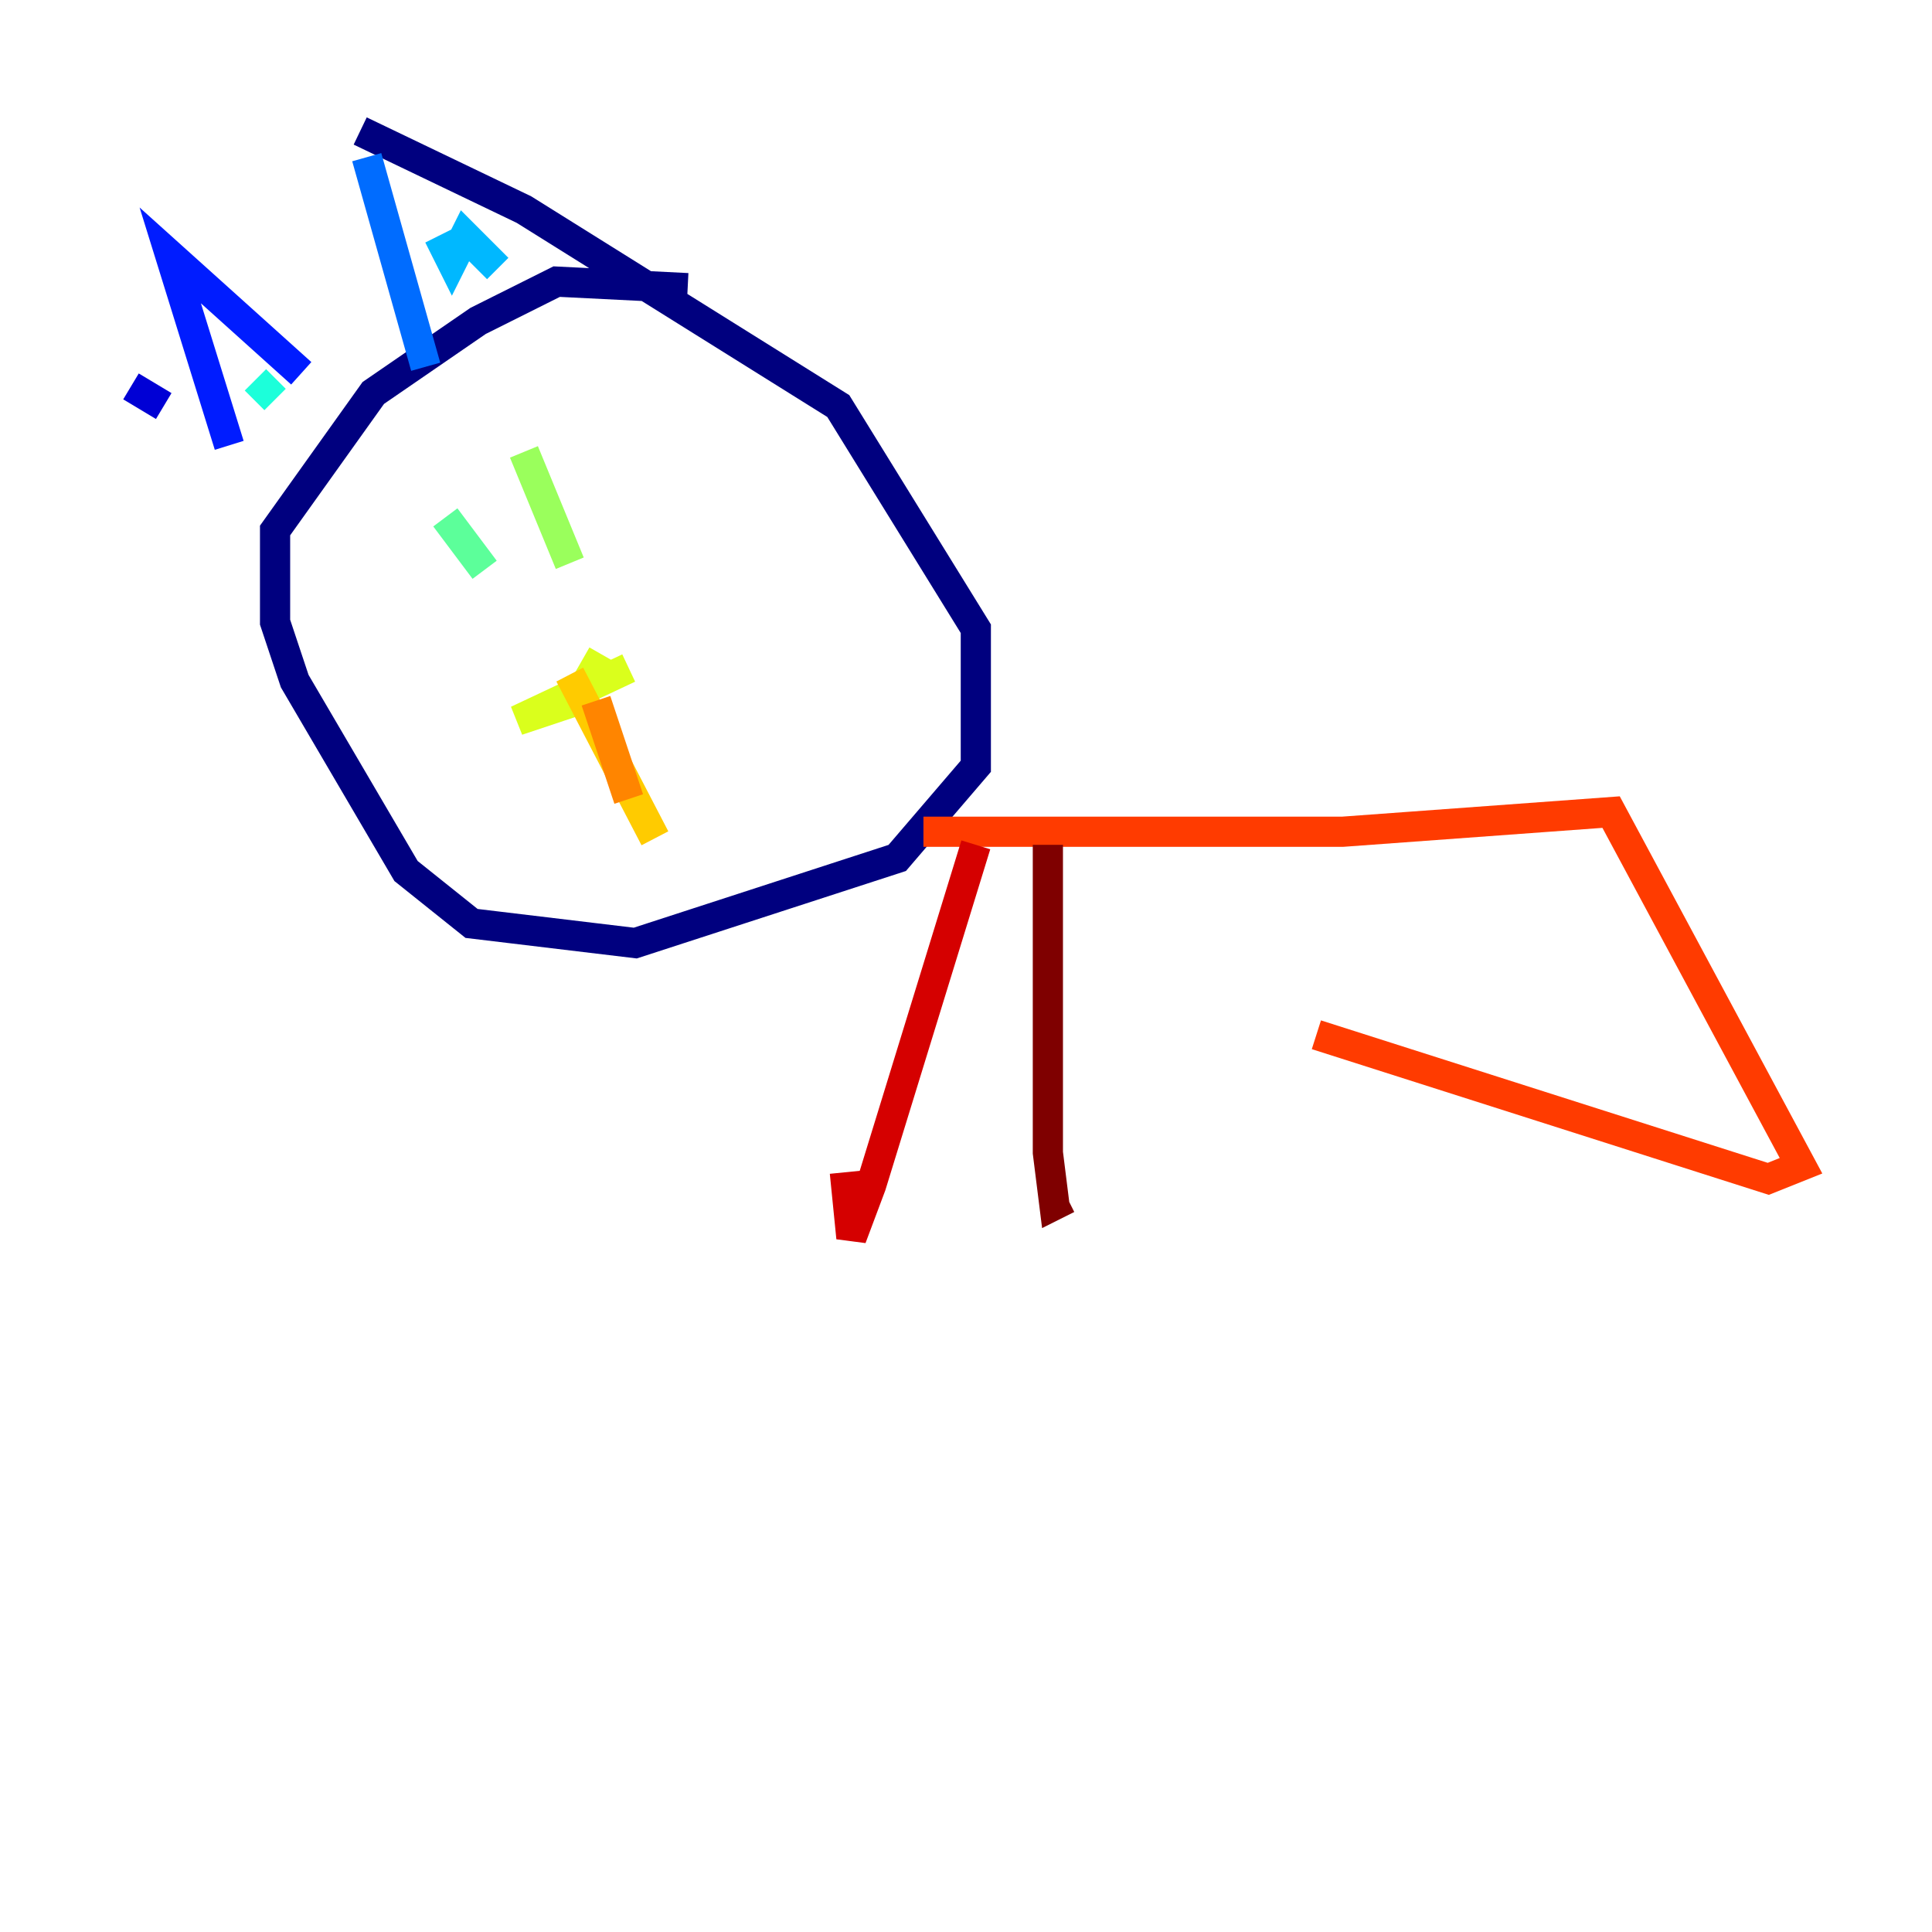 <?xml version="1.0" encoding="utf-8" ?>
<svg baseProfile="tiny" height="128" version="1.2" viewBox="0,0,128,128" width="128" xmlns="http://www.w3.org/2000/svg" xmlns:ev="http://www.w3.org/2001/xml-events" xmlns:xlink="http://www.w3.org/1999/xlink"><defs /><polyline fill="none" points="45.559,19.091 36.881,18.658 31.675,21.261 24.732,26.034 18.224,35.146 18.224,41.22 19.525,45.125 26.902,57.709 31.241,61.18 42.088,62.481 59.444,56.841 64.651,50.766 64.651,41.654 55.539,26.902 34.712,13.885 23.864,8.678" stroke="#00007f" stroke-width="2" /><polyline fill="none" points="8.678,25.6 10.848,26.902" stroke="#0000d5" stroke-width="2" /><polyline fill="none" points="15.186,29.505 11.281,16.922 19.959,24.732" stroke="#001cff" stroke-width="2" /><polyline fill="none" points="24.298,10.414 28.203,24.298" stroke="#006cff" stroke-width="2" /><polyline fill="none" points="29.071,15.62 29.939,17.356 30.807,15.62 32.976,17.79" stroke="#00b8ff" stroke-width="2" /><polyline fill="none" points="16.922,25.166 18.224,26.468" stroke="#1cffda" stroke-width="2" /><polyline fill="none" points="29.505,34.278 32.108,37.749" stroke="#5cff9a" stroke-width="2" /><polyline fill="none" points="34.712,29.939 37.749,37.315" stroke="#9aff5c" stroke-width="2" /><polyline fill="none" points="41.654,44.258 34.278,47.729 38.183,46.427 39.919,43.39" stroke="#daff1c" stroke-width="2" /><polyline fill="none" points="37.749,44.691 43.39,55.539" stroke="#ffcb00" stroke-width="2" /><polyline fill="none" points="39.485,46.427 41.654,52.936" stroke="#ff8500" stroke-width="2" /><polyline fill="none" points="61.18,55.105 88.949,55.105 106.739,53.803 119.322,77.234 117.153,78.102 87.214,68.556" stroke="#ff3b00" stroke-width="2" /><polyline fill="none" points="64.651,55.973 57.709,78.536 56.407,82.007 55.973,77.668" stroke="#d50000" stroke-width="2" /><polyline fill="none" points="69.424,55.973 69.424,76.366 69.858,79.837 70.725,79.403" stroke="#7f0000" stroke-width="2" /></svg>
